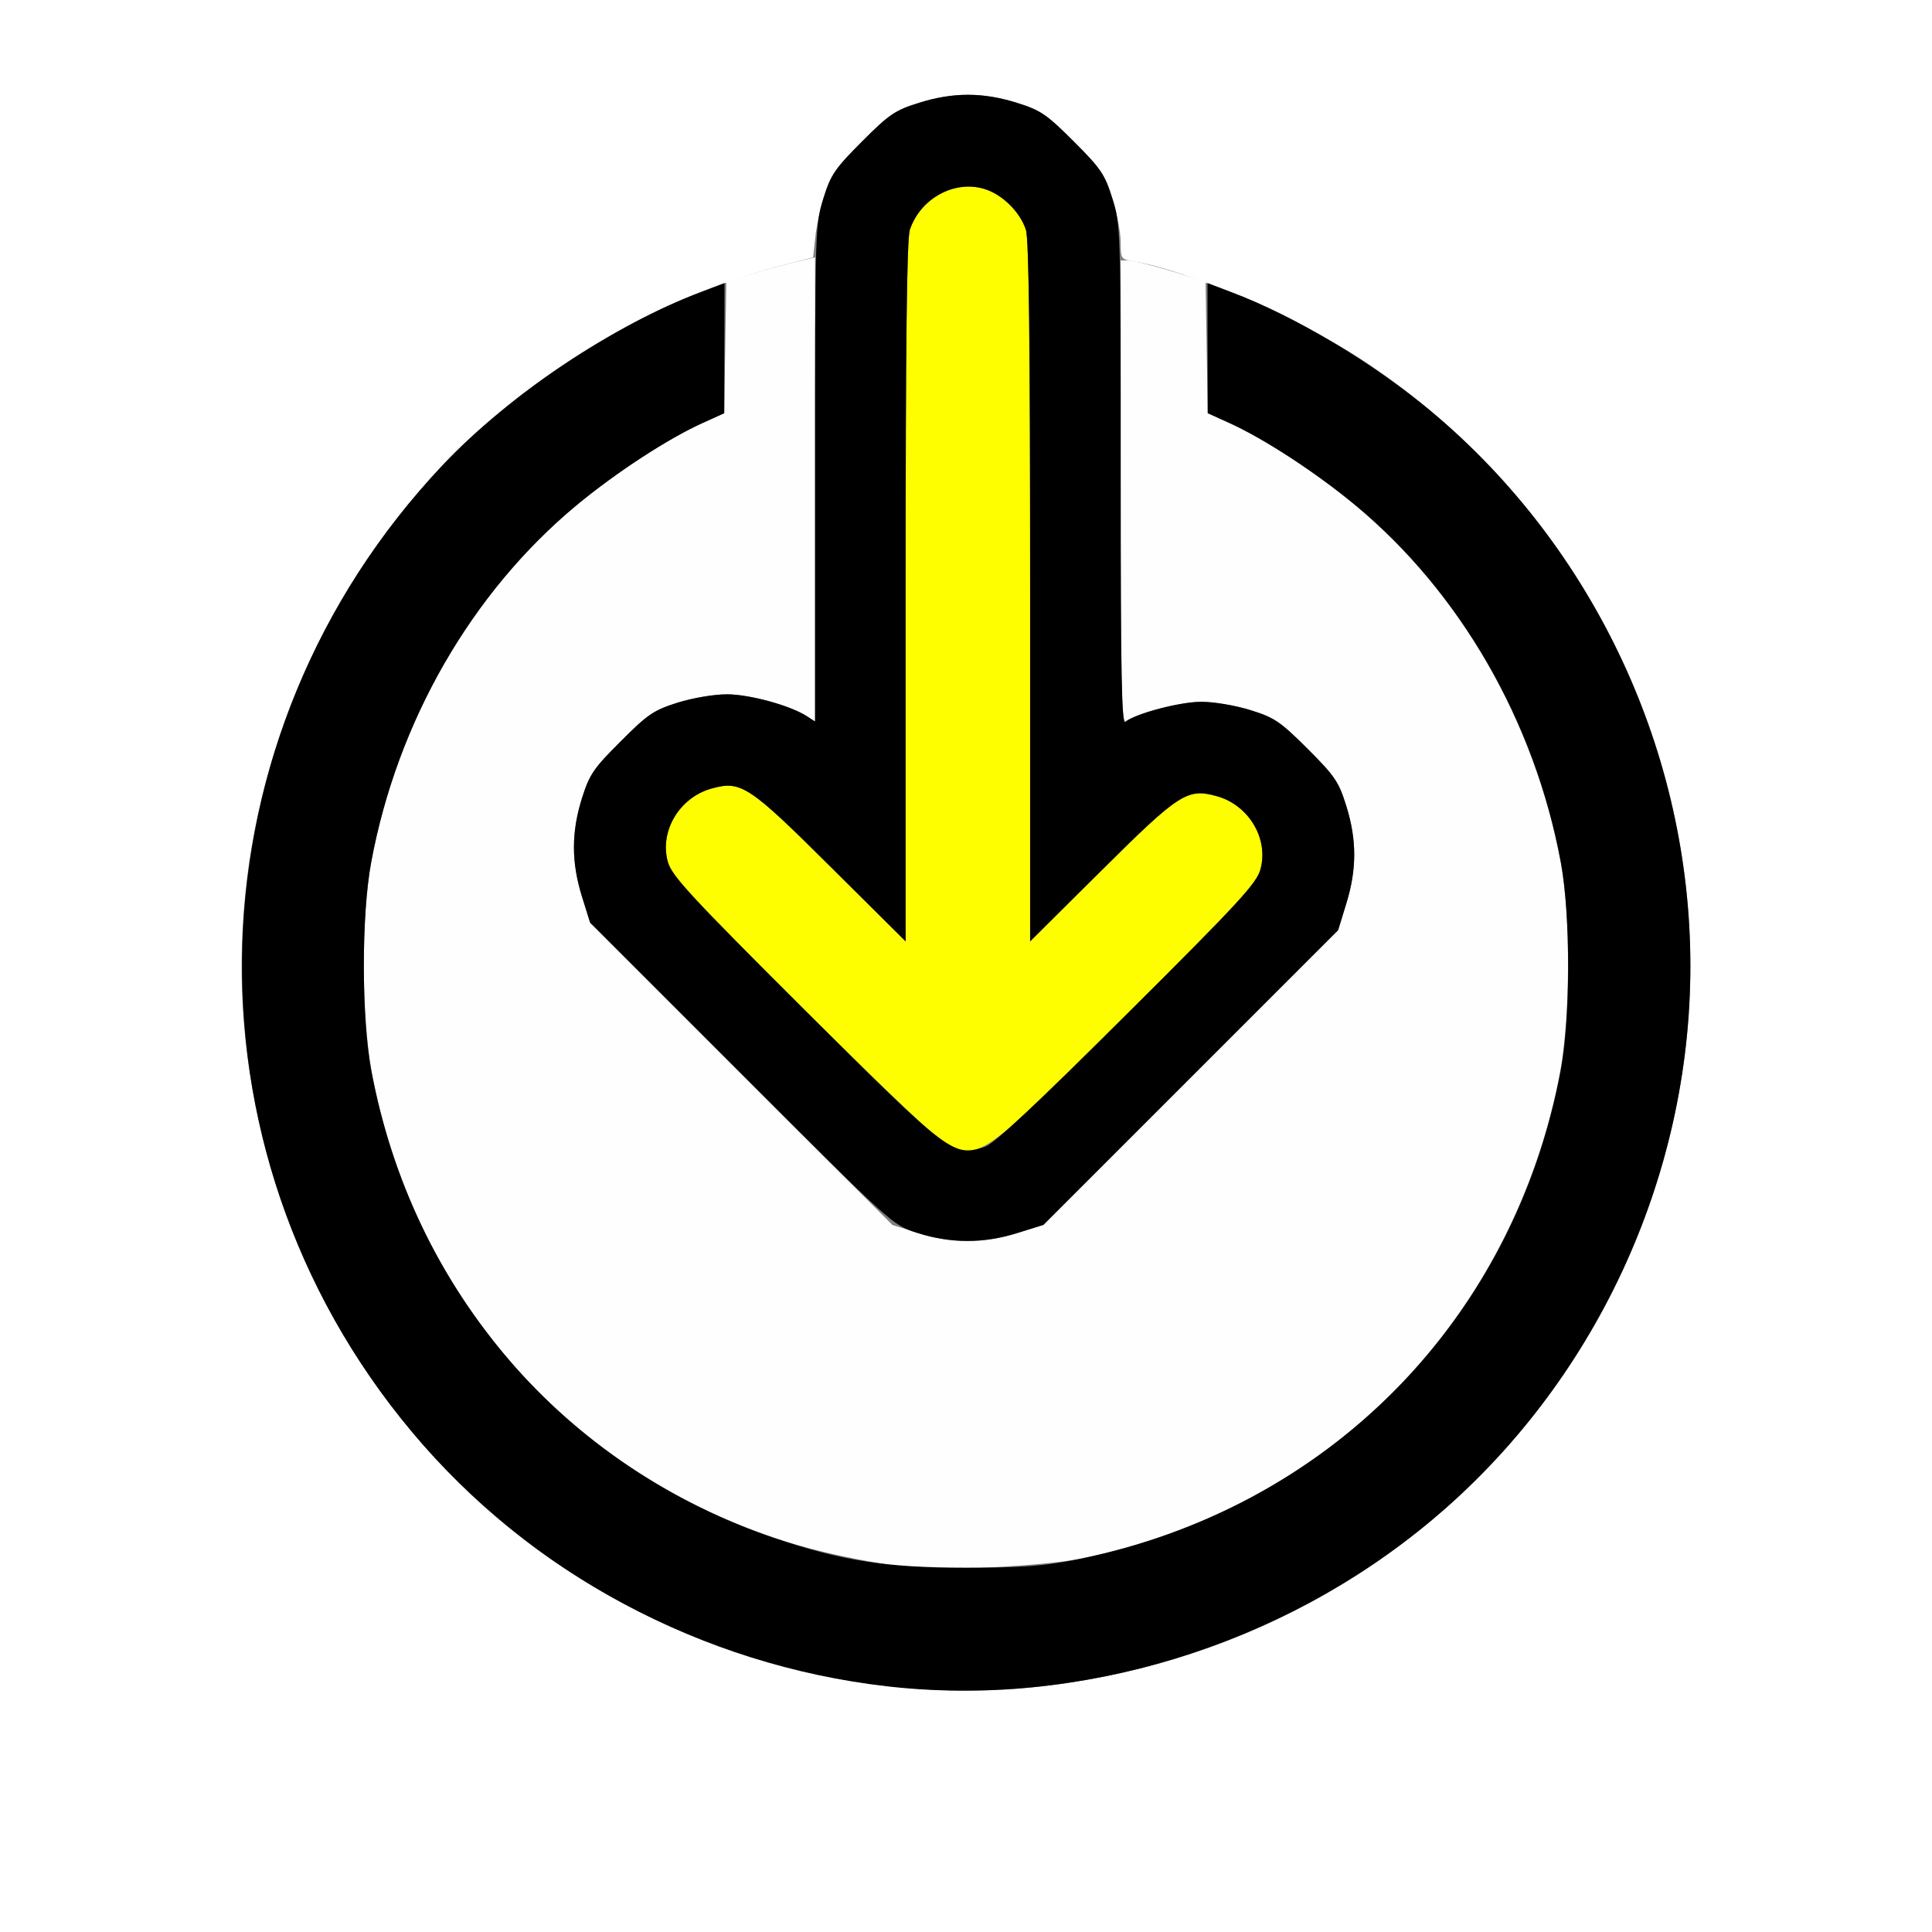 <?xml version="1.0" encoding="UTF-8" standalone="no"?>
<!-- Created with Inkscape (http://www.inkscape.org/) -->

<svg
   xmlns:dc="http://purl.org/dc/elements/1.1/"
   xmlns:cc="http://creativecommons.org/ns#"
   xmlns:rdf="http://www.w3.org/1999/02/22-rdf-syntax-ns#"
   xmlns:svg="http://www.w3.org/2000/svg"
   xmlns="http://www.w3.org/2000/svg"
   xmlns:sodipodi="http://sodipodi.sourceforge.net/DTD/sodipodi-0.dtd"
   xmlns:inkscape="http://www.inkscape.org/namespaces/inkscape"
   version="1.1"
   id="svg2"
   width="16"
   height="16"
   viewBox="0 0 16 16"
   sodipodi:docname="MAKE_INTERNAL.svg"
   inkscape:version="0.92.4 (5da689c313, 2019-01-14)">
  <rect x="0" y="0" width="16" height="16" fill="#808080" stroke="none"/>
  <defs
     id="defs6" />
  <sodipodi:namedview
     pagecolor="#ffffff"
     bordercolor="#666666"
     borderopacity="1"
     objecttolerance="10"
     gridtolerance="10"
     guidetolerance="10"
     inkscape:pageopacity="0"
     inkscape:pageshadow="2"
     inkscape:window-width="1266"
     inkscape:window-height="888"
     id="namedview4"
     showgrid="false"
     inkscape:zoom="14.75"
     inkscape:cx="-6.8135593"
     inkscape:cy="8"
     inkscape:window-x="0"
     inkscape:window-y="0"
     inkscape:window-maximized="0"
     inkscape:current-layer="svg2" />
  <g
     id="MAKE_INTERNAL">
    <path
       style="fill:#ffffff;stroke-width:0.031"
       d="M 0,8 V 0 h 8 8 v 8 8 H 8 0 Z m 8.609,5.968 c 1.213,-0.136 2.331,-0.61 3.25,-1.38 C 13.205,11.462 13.999,9.758 13.999,8 13.999,5.984 12.972,4.09 11.277,2.978 10.755,2.636 9.828,2.236 9.4,2.167 9.283,2.148 9.281,2.147 9.281,2.006 9.281,1.928 9.25,1.764 9.212,1.643 9.149,1.444 9.117,1.397 8.892,1.171 8.666,0.945 8.618,0.913 8.42,0.851 c -0.281,-0.088 -0.527,-0.088 -0.808,0 C 7.413,0.913 7.365,0.946 7.139,1.171 6.927,1.384 6.879,1.45 6.829,1.609 6.796,1.712 6.761,1.872 6.752,1.965 L 6.734,2.132 6.514,2.188 C 5.678,2.4 4.821,2.842 4.141,3.412 2.795,4.538 2.001,6.242 2.001,8 c 0,1.811 0.843,3.558 2.265,4.693 1.205,0.962 2.844,1.443 4.344,1.275 z"
       id="path825"
       inkscape:connector-curvature="0" />
    <path
       style="fill:#fefefe;stroke-width:0.031"
       d="M 7.516,12.982 C 7.104,12.923 6.777,12.852 6.484,12.759 5.591,12.475 4.764,11.924 4.184,11.225 3.615,10.539 3.262,9.798 3.086,8.922 2.994,8.459 2.988,7.604 3.074,7.141 3.29,5.975 3.906,4.905 4.775,4.184 5.1,3.914 5.531,3.633 5.819,3.503 l 0.178,-0.081 0.009,-0.545 0.009,-0.545 0.188,-0.057 C 6.306,2.243 6.471,2.198 6.57,2.174 L 6.75,2.131 V 4.053 5.976 L 6.68,5.93 C 6.542,5.842 6.207,5.75 6.02,5.75 5.913,5.75 5.737,5.78 5.612,5.819 5.413,5.882 5.365,5.914 5.14,6.14 4.914,6.365 4.882,6.413 4.819,6.612 c -0.088,0.28 -0.088,0.526 -0.001,0.808 L 4.887,7.641 6.139,8.893 7.391,10.145 7.612,10.213 c 0.28,0.087 0.528,0.087 0.808,-7e-6 L 8.641,10.144 9.861,8.924 11.082,7.703 11.15,7.482 c 0.087,-0.282 0.087,-0.528 -0.001,-0.808 C 11.087,6.475 11.055,6.428 10.829,6.202 10.603,5.977 10.556,5.944 10.357,5.882 10.232,5.843 10.055,5.812 9.949,5.812 9.772,5.812 9.409,5.908 9.32,5.977 9.289,6.001 9.281,5.618 9.281,4.082 V 2.156 l 0.07,0.002 c 0.039,0.001 0.197,0.041 0.352,0.088 l 0.281,0.086 0.009,0.545 0.009,0.545 0.178,0.081 c 0.288,0.131 0.719,0.412 1.043,0.681 0.869,0.721 1.485,1.792 1.702,2.957 0.086,0.464 0.08,1.318 -0.013,1.781 -0.409,2.042 -1.932,3.574 -3.962,3.986 -0.3,0.061 -1.203,0.107 -1.436,0.074 z"
       id="path823"
       inkscape:connector-curvature="0" />
    <path
       style="fill:#fefe00;stroke-width:0.031"
       d="M 7.859,9.494 C 7.802,9.474 7.343,9.041 6.667,8.367 5.715,7.418 5.563,7.253 5.531,7.138 5.46,6.885 5.626,6.605 5.891,6.531 6.137,6.462 6.199,6.503 6.883,7.183 L 7.5,7.796 V 4.903 C 7.5,2.829 7.51,1.979 7.535,1.903 7.622,1.644 7.902,1.49 8.15,1.564 8.299,1.609 8.446,1.752 8.496,1.903 8.521,1.979 8.531,2.829 8.531,4.903 V 7.796 L 9.117,7.214 c 0.65,-0.646 0.716,-0.689 0.961,-0.62 0.265,0.074 0.431,0.354 0.36,0.607 -0.032,0.115 -0.181,0.277 -1.105,1.197 C 8.152,9.574 8.133,9.588 7.859,9.494 Z"
       id="path821"
       inkscape:connector-curvature="0" />
    <path
       style="fill:#000000;stroke-width:0.031"
       d="M 7.344,13.965 C 5.811,13.789 4.39,13.028 3.412,11.859 1.441,9.506 1.551,6.089 3.67,3.847 4.216,3.27 5.082,2.69 5.805,2.418 L 6,2.344 5.999,2.883 5.998,3.422 5.819,3.503 C 5.531,3.633 5.101,3.914 4.775,4.184 3.906,4.905 3.29,5.975 3.074,7.141 c -0.081,0.434 -0.081,1.285 0,1.719 0.341,1.834 1.597,3.29 3.348,3.88 0.554,0.187 0.922,0.243 1.578,0.243 0.472,0 0.641,-0.013 0.922,-0.069 2.075,-0.417 3.619,-1.98 4.004,-4.055 0.081,-0.434 0.081,-1.285 0,-1.719 C 12.71,5.975 12.094,4.905 11.225,4.184 10.899,3.914 10.469,3.633 10.181,3.503 L 10.002,3.422 10.001,2.883 10,2.344 l 0.195,0.074 c 0.531,0.2 1.176,0.586 1.664,0.994 C 13.204,4.538 13.999,6.242 13.999,8 c 0,1.758 -0.795,3.462 -2.14,4.588 -1.251,1.048 -2.929,1.559 -4.516,1.377 z m 0.25,-3.755 C 7.391,10.145 7.389,10.143 6.139,8.893 L 4.887,7.641 4.818,7.42 C 4.731,7.138 4.732,6.891 4.819,6.612 4.882,6.413 4.914,6.365 5.14,6.14 5.365,5.914 5.413,5.882 5.612,5.819 5.737,5.78 5.913,5.75 6.02,5.75 c 0.187,0 0.523,0.092 0.66,0.18 l 0.07,0.045 V 3.92 c 0,-2.037 6.312e-4,-2.058 0.069,-2.277 C 6.882,1.444 6.914,1.397 7.14,1.171 7.365,0.945 7.413,0.913 7.612,0.851 c 0.281,-0.088 0.527,-0.088 0.808,0 0.199,0.062 0.246,0.095 0.472,0.32 0.226,0.226 0.258,0.273 0.32,0.472 0.069,0.219 0.069,0.239 0.069,2.293 0,1.653 0.008,2.066 0.039,2.041 C 9.409,5.908 9.772,5.812 9.949,5.812 c 0.106,0 0.283,0.03 0.408,0.069 0.199,0.062 0.246,0.095 0.472,0.32 0.226,0.226 0.258,0.273 0.32,0.472 0.088,0.28 0.088,0.526 0.001,0.808 L 11.082,7.703 9.861,8.924 8.641,10.144 8.42,10.213 c -0.277,0.086 -0.554,0.085 -0.826,-0.003 z M 8.159,9.496 c 0.075,-0.025 0.419,-0.347 1.174,-1.099 C 10.257,7.478 10.406,7.316 10.438,7.201 10.509,6.948 10.343,6.668 10.078,6.594 9.833,6.525 9.767,6.568 9.117,7.214 L 8.531,7.796 V 4.903 C 8.531,2.829 8.521,1.979 8.496,1.903 8.446,1.752 8.299,1.609 8.15,1.564 7.902,1.49 7.622,1.644 7.535,1.903 7.51,1.979 7.5,2.829 7.5,4.903 V 7.796 L 6.883,7.183 C 6.199,6.503 6.137,6.462 5.891,6.531 5.626,6.605 5.46,6.885 5.531,7.138 5.563,7.253 5.715,7.418 6.667,8.367 7.87,9.565 7.894,9.584 8.159,9.496 Z"
       id="path819"
       inkscape:connector-curvature="0" />
  </g>
</svg>
